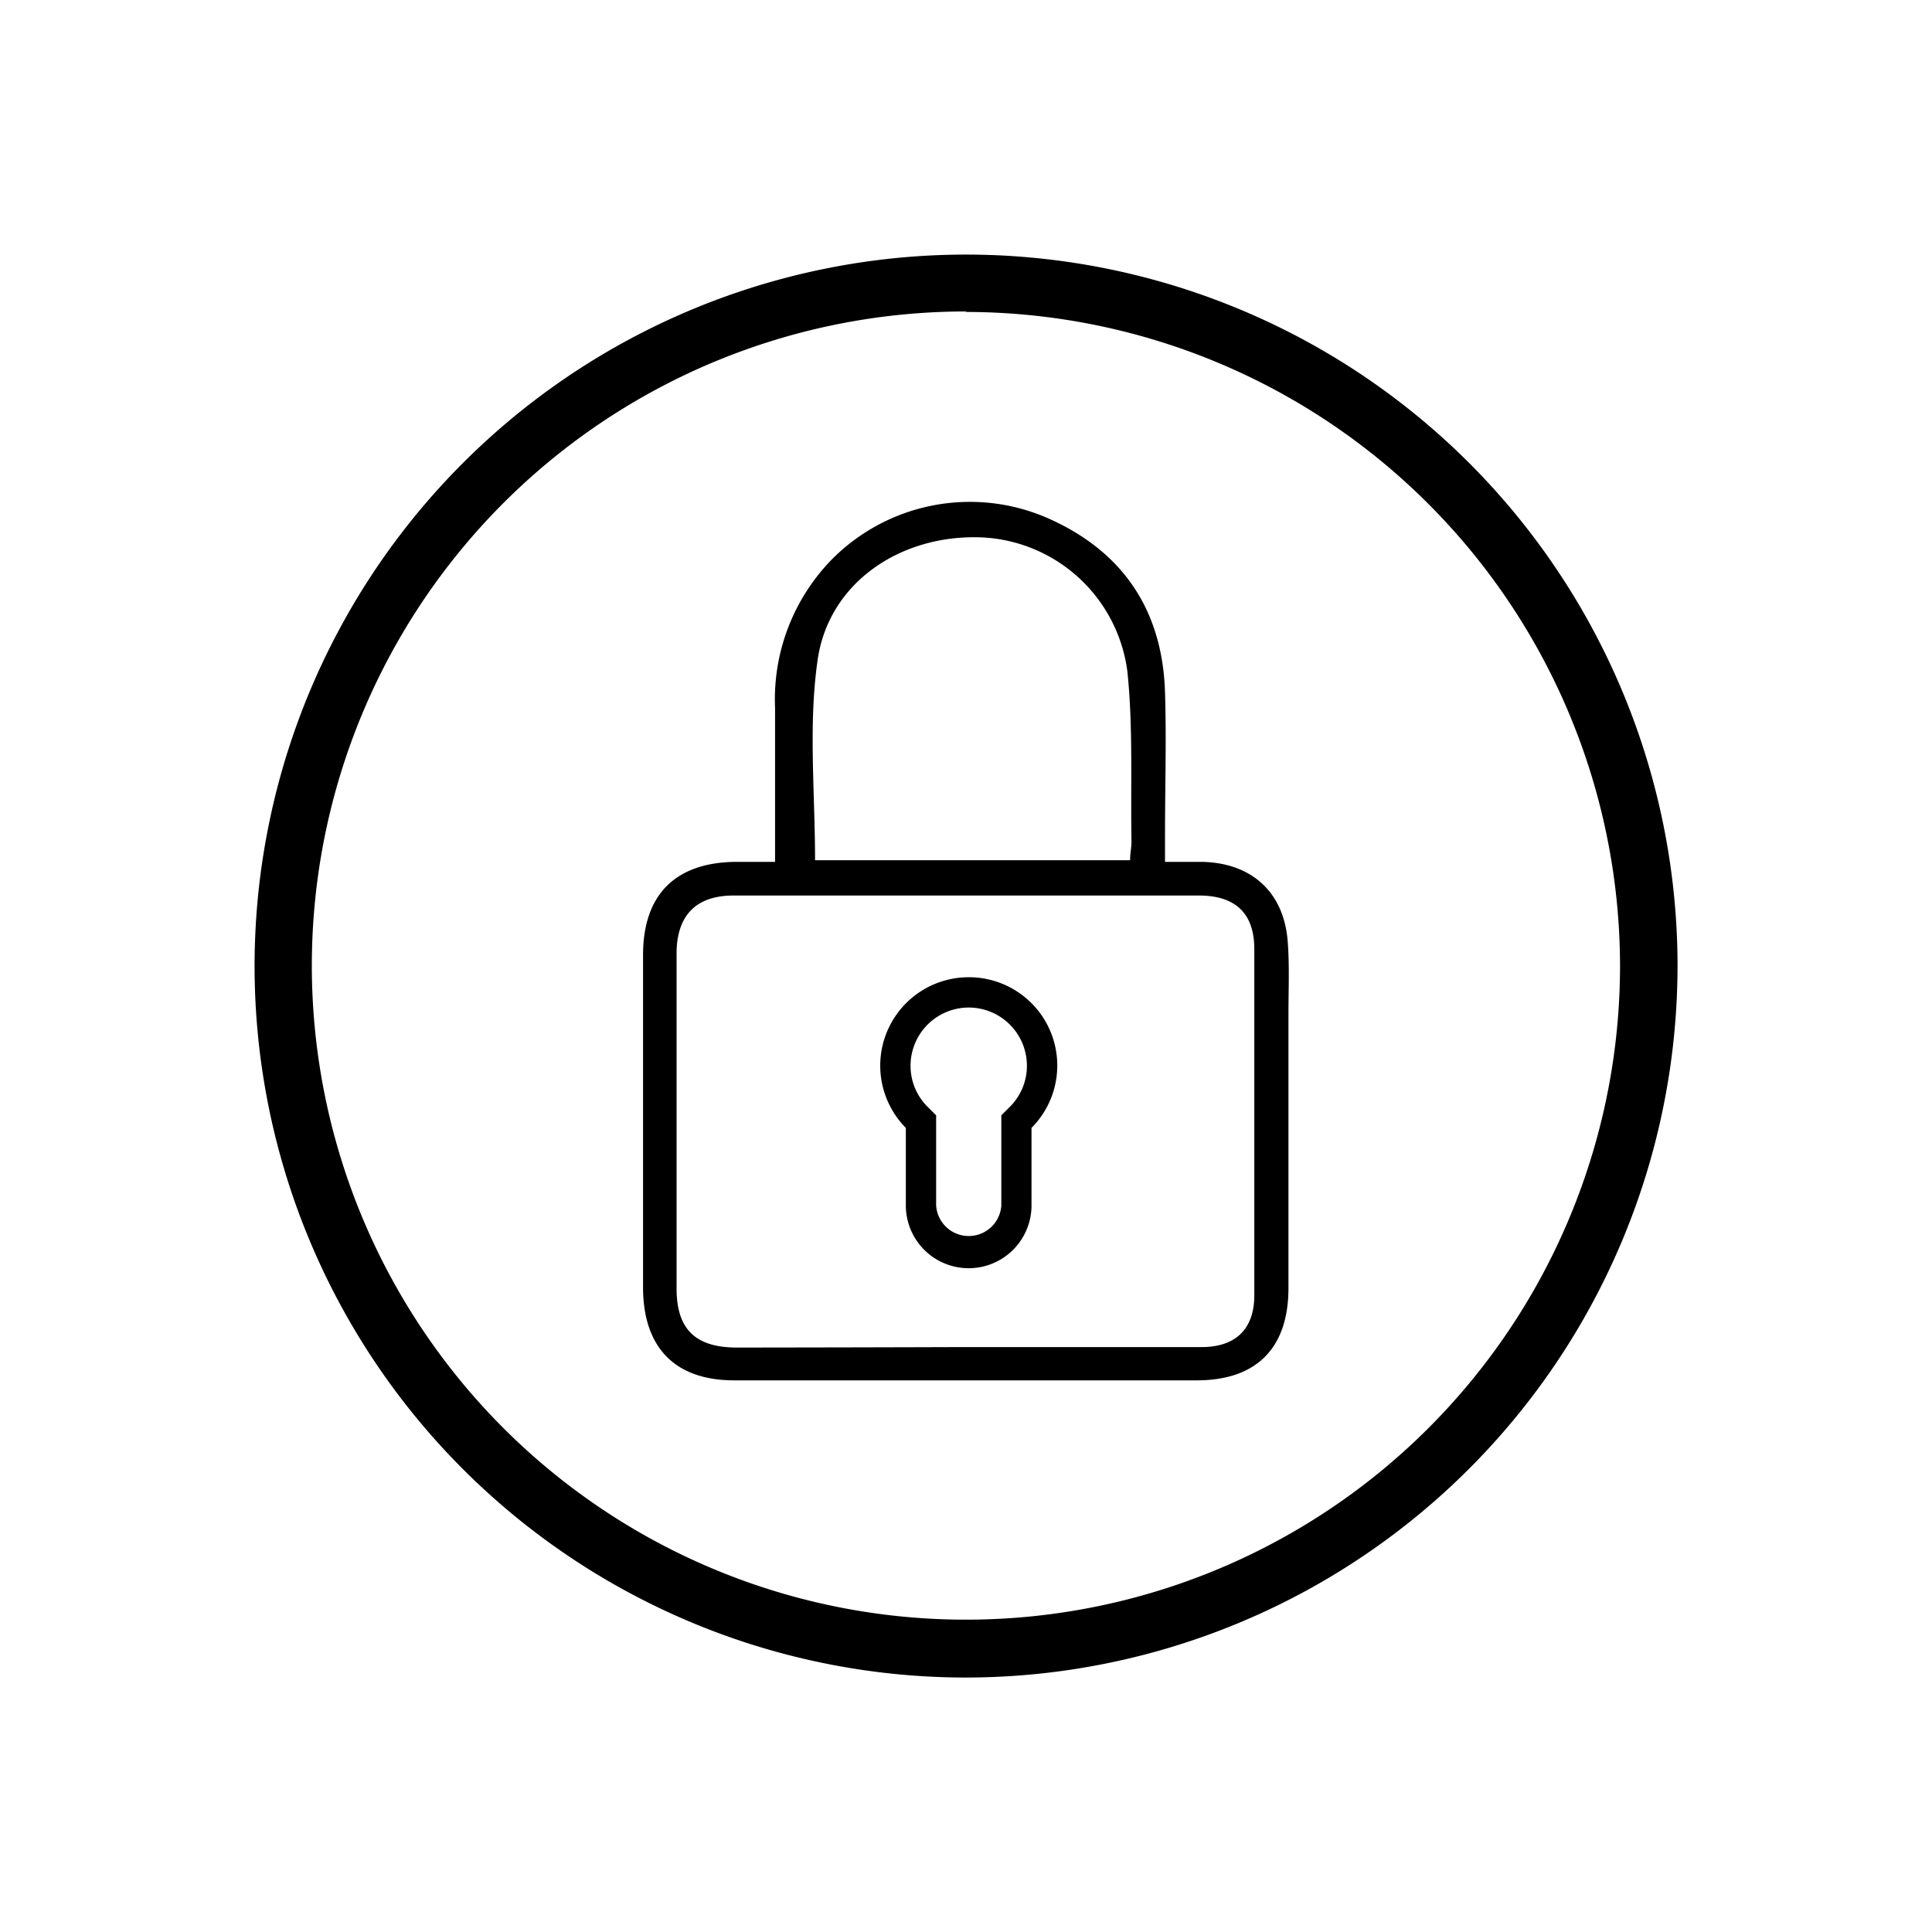 <svg xmlns="http://www.w3.org/2000/svg" viewBox="0 0 155.57 155.57">
  <title>Board Lock</title>
  <g>
    <path d="M77.79,135.08a57.29,57.29,0,1,1,57.29-57.29A57.35,57.35,0,0,1,77.79,135.08Zm0-110a52.67,52.67,0,1,0,52.66,52.67A52.73,52.73,0,0,0,77.79,25.12Z"/>
    <g>
      <g>
        <path d="M62.41,69.4c0-4.3,0-8.35,0-12.4a16.12,16.12,0,0,1,4.52-11.9A15.65,15.65,0,0,1,84.2,41.65c6.13,2.64,9.41,7.4,9.61,14.11.12,3.8,0,7.61,0,11.42V69.4c1.13,0,2.05,0,3,0,4,.09,6.58,2.46,6.88,6.42.15,1.92.06,3.86.06,5.8q0,11.05,0,22.1c0,4.81-2.55,7.42-7.36,7.43q-18.63,0-37.27,0c-4.77,0-7.33-2.64-7.34-7.47q0-13.4,0-26.78c0-4.88,2.63-7.48,7.52-7.5Zm15.26,39.07c6.37,0,12.73,0,19.1,0,2.72,0,4.22-1.45,4.23-4.14q0-13.95,0-27.9c0-2.91-1.54-4.32-4.47-4.32q-18.73,0-37.46,0c-3,0-4.58,1.58-4.59,4.65q0,13.48,0,27c0,3.27,1.51,4.74,4.84,4.75Q68.49,108.5,77.67,108.47Zm-12-39.2H91c0-.6.12-1.08.11-1.56-.08-4.55.14-9.13-.33-13.64A12.4,12.4,0,0,0,79,43.27c-6.54-.24-12.35,3.7-13.18,10C65.09,58.45,65.63,63.81,65.63,69.27Z"/>
      </g>
      <path d="M78,81.13a4.69,4.69,0,0,1,4.69,4.68,4.64,4.64,0,0,1-1.35,3.29l-.71.71v7.25a2.63,2.63,0,0,1-5.25,0V89.81l-.71-.71a4.64,4.64,0,0,1-1.35-3.29A4.69,4.69,0,0,1,78,81.13m0-2.44a7.12,7.12,0,0,0-5.06,12.13v6.24a5.06,5.06,0,0,0,10.12,0V90.82A7.11,7.11,0,0,0,78,78.69Z"/>
    </g>
  </g>
</svg>
